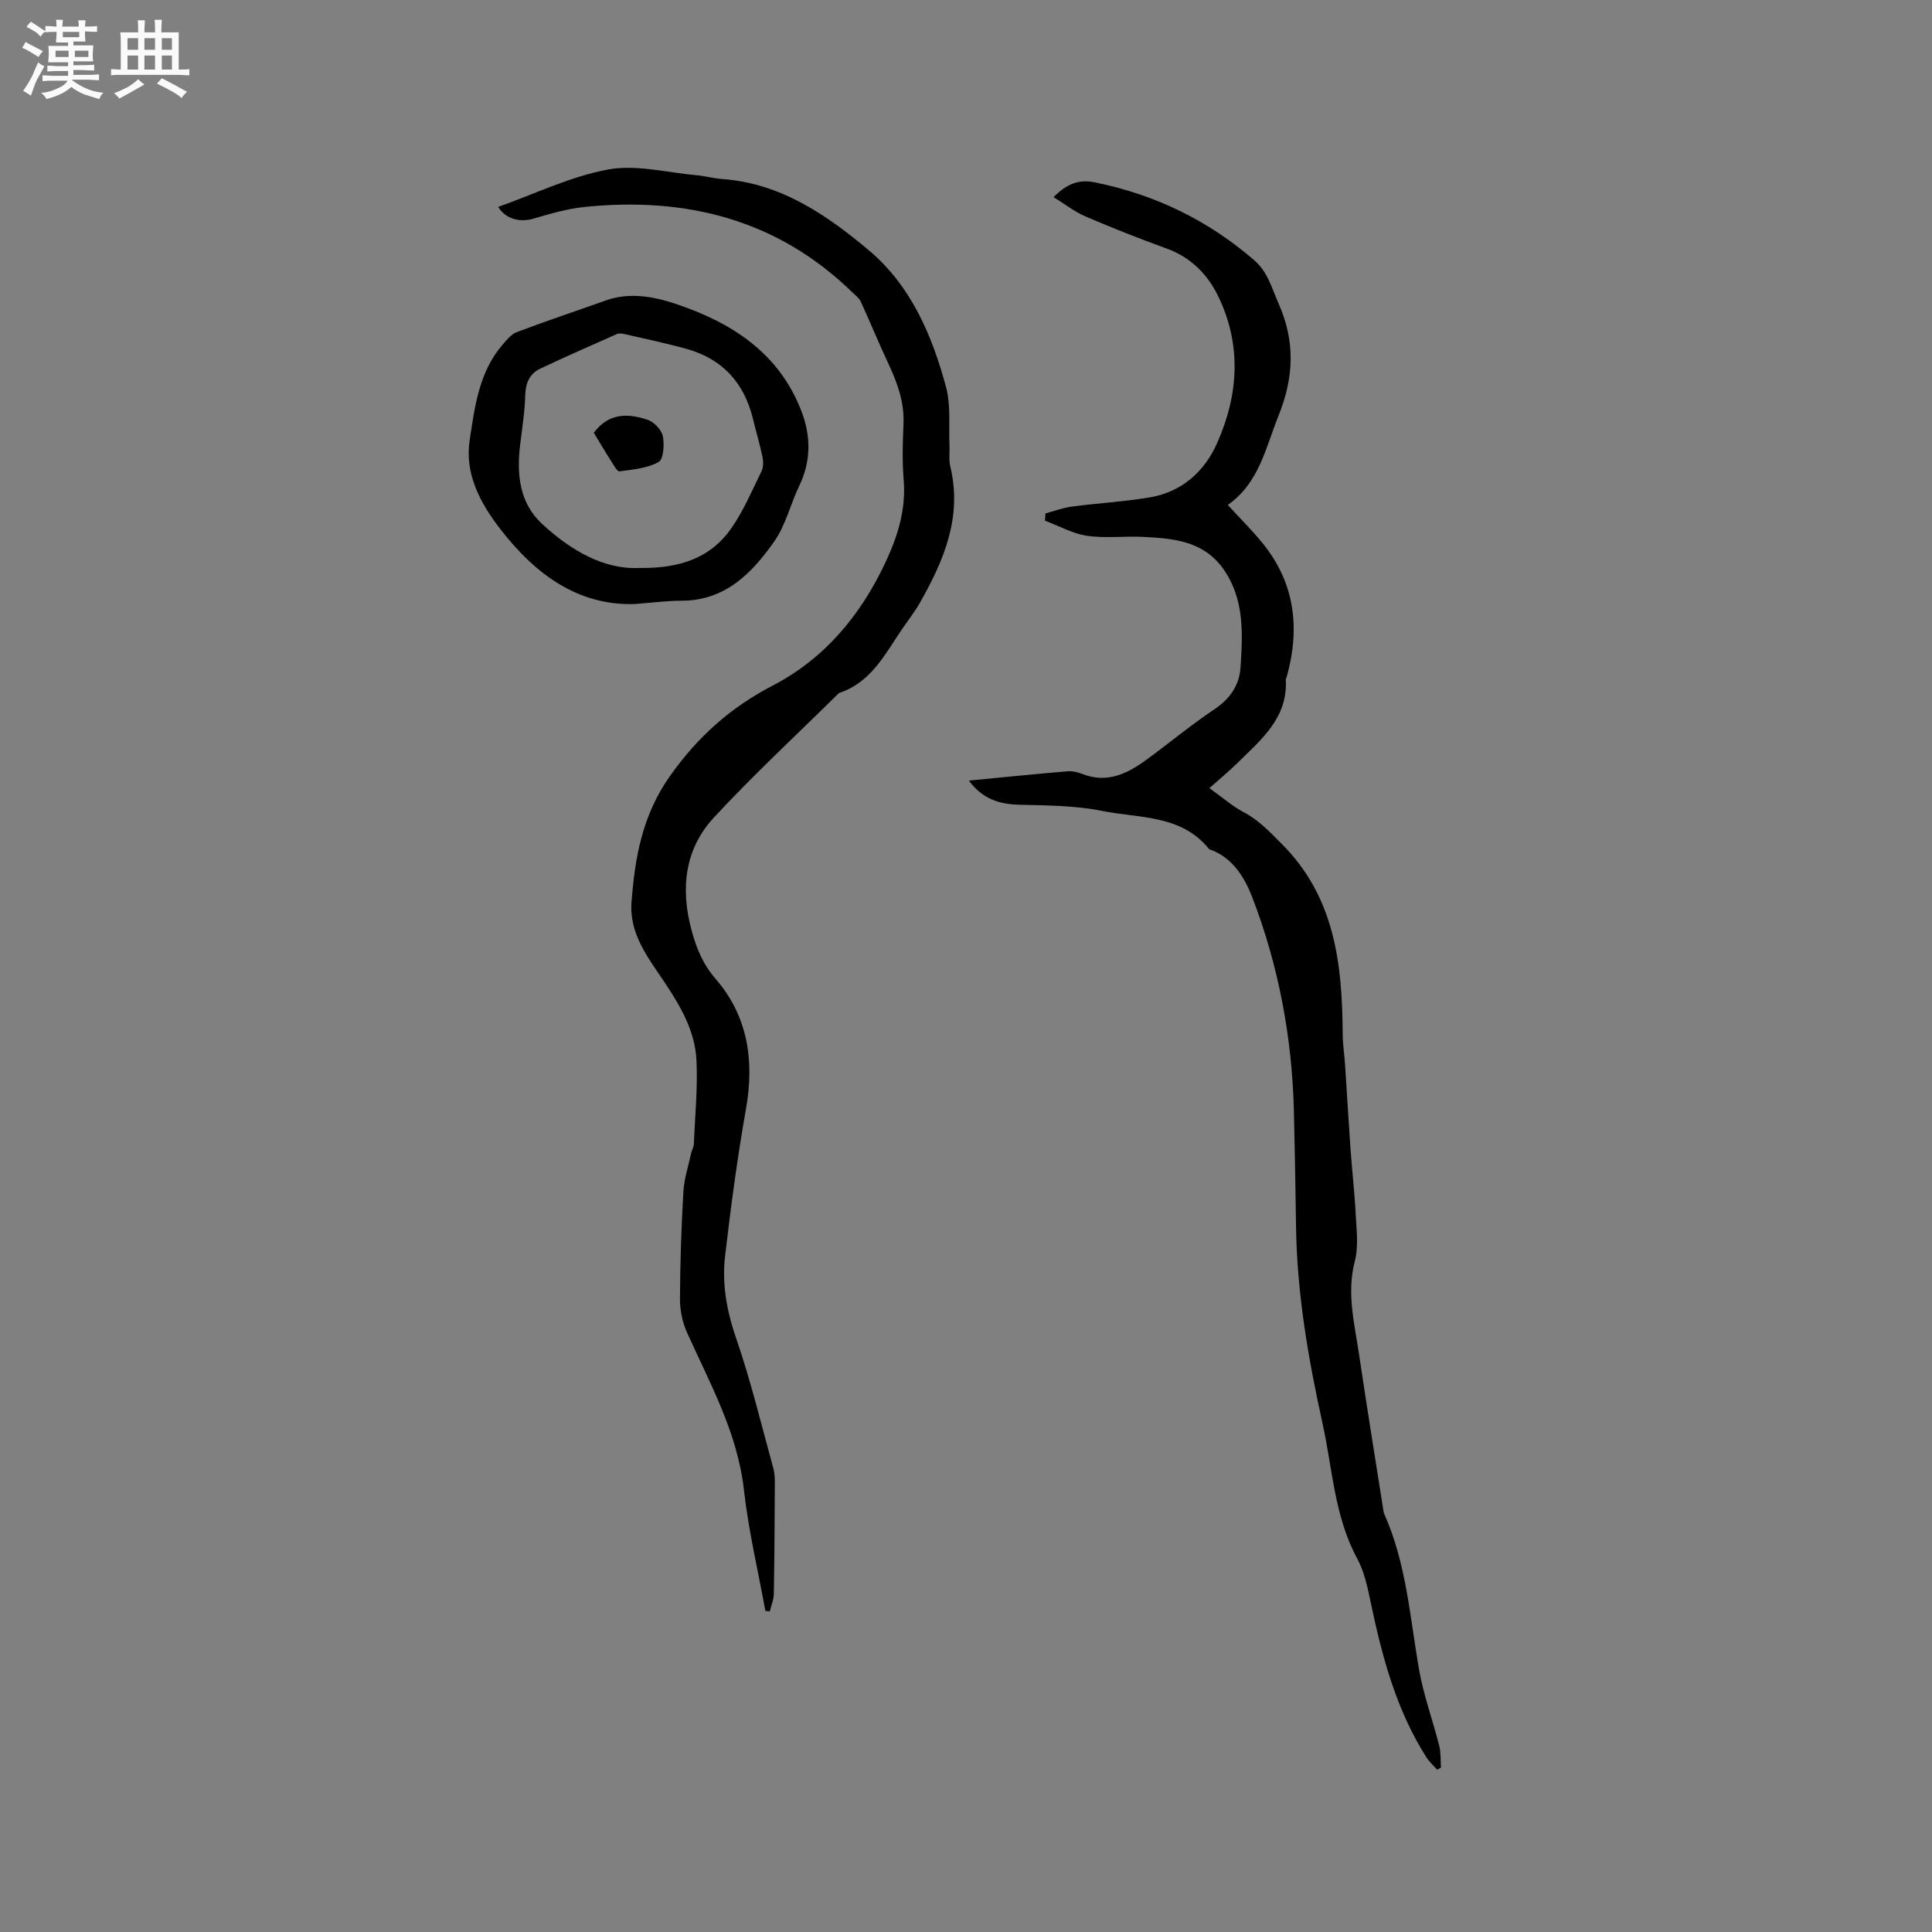 <svg enable-background="new 0 0 400 400" viewBox="0 0 400 400" xmlns="http://www.w3.org/2000/svg"><rect x="0" y="0" width="400" height="400" fill="#808080" stroke="none"/><path d="m6.8 9.5c.6.3 1.3.7 2.1 1.1-.4.4-.7.8-.9 1.2-.7-.4-1.3-.8-1.8-1.1s-1.1-.6-1.6-.8c.2-.4.5-.8.7-1.2.4.2.8.5 1.5.8zm.9 6.9c-.3.6-.5 1.1-.7 1.7s-.4 1.1-.6 1.7c-.6-.4-1.1-.7-1.6-1 .7-1 1.2-1.8 1.5-2.4.3-.5.6-1.1.8-1.7.3-.6.5-1.2.8-1.8.3.3.8.6 1.3.8-.7 1.3-1.2 2.2-1.5 2.7zm.1-11c.4.3 1 .7 1.7 1.1-.5.2-.8.6-1.1 1.1-.5-.6-1-1-1.4-1.2s-.9-.6-1.5-.8c.2-.4.5-.7.9-1.1.5.3.9.6 1.4.9zm10.5 13.1c1 .4 2 .6 3.1.7-.4.4-.7.8-.8 1.3-.9-.2-1.9-.6-3-.9-1-.4-2-.9-2.8-1.6-.5.4-1.1.9-1.9 1.3s-1.9.9-3.3 1.2c-.1-.3-.5-.8-1.1-1.3 1 0 2.1-.3 3.2-.8 1.2-.5 1.9-1 2.3-1.7h-3.2c-.4 0-1 0-2 .1v-1.2c1 0 1.7.1 2 .1h3.3v-1h-2.3c-.2 0-.9 0-2 .1v-1.2c1.2 0 1.9.1 2 .1h2.3v-.8h-4.1c0-.7.1-1.2.1-1.6 0-.5 0-1.1-.1-1.8h4.1v-.7h-2.5c0-.6.1-1.1.1-1.6v-.6h-.5c-.4 0-1 0-1.8.1v-1.3c1.2 0 1.9.1 2.1.1h.2c0-.3 0-.8-.1-1.4h1.4c0 .6-.1 1-.1 1.4h3.4c0-.4 0-.8-.1-1.3h1.5c0 .4-.1.9-.1 1.3.7 0 1.5 0 2.5-.1v1.2c-1 0-1.8-.1-2.5-.1v.6c0 .3 0 .8.1 1.5h-2.5v.8h4.1c0 .7-.1 1.3-.1 1.8s0 1 .1 1.5h-4.1v.8h1.4c.8 0 1.8 0 2.9-.1v1.2c-1 0-1.9-.1-2.8-.1h-1.5v1h3.2c.3 0 1 0 2.1-.1v1.2c-1.1 0-1.8-.1-2.1-.1h-3.4l-.1.1c1.4 1 2.4 1.5 3.4 1.9zm-4.1-6.7v-1.3h-2.7v1.3zm2.2-4.1v-1.1h-3.4v1.1zm1.9 4.1v-1.3h-2.8v1.3z" fill="#fafafb"/><path d="m37 6.7v2.3 5.4c1 0 1.8 0 2.2-.1v1.3c-.6 0-1.5-.1-2.5-.1h-11.9c-.7 0-1.3 0-1.8.1v-1.3c.5 0 1.1.1 2 .1v-5.2c0-1 0-1.8-.1-2.5h3.7c0-1.3 0-2.1-.1-2.5h1.5c0 .4-.1 1.3-.1 2.5h2.2c0-1.2 0-2.1-.1-2.6h1.5c0 .4-.1 1.3-.1 2.6zm-12.3 13.7c-.3-.4-.7-.8-1.1-1.1 1.1-.4 2.1-.9 2.9-1.3.8-.5 1.5-1 2.1-1.6.4.4.9.8 1.3 1.1-2.5 1.4-4.2 2.4-5.2 2.9zm3.9-10.1v-2.4h-2.2v2.4zm0 4.1v-2.9h-2.2v2.9zm3.5-4.1v-2.4h-2.2v2.4zm0 4.1v-2.9h-2.2v2.9zm.4 2.9 1-1.1c.6.3 1.4.7 2.5 1.3s2 1.1 2.7 1.5c-.4.4-.8.8-1.1 1.3-.8-.8-2.5-1.7-5.1-3zm3.1-7v-2.4h-2.1v2.4zm0 4.1v-2.9h-2.1v2.9z" fill="#fafafb"/><g fill="#000001"><path d="m200.59 161.61c7.15-.69 13.77-1.36 20.4-1.92 1.01-.09 2.13.17 3.09.55 4.96 1.96 9.11.07 12.99-2.74 4.8-3.47 9.35-7.3 14.27-10.59 3.28-2.19 5.25-4.95 5.5-8.76.45-7.09.84-14.22-3.65-20.47-4.09-5.69-10.25-6.2-16.42-6.52-3.9-.21-7.88.33-11.71-.23-2.99-.44-5.81-2.05-8.71-3.13.03-.5.07-1 .1-1.5 1.81-.48 3.59-1.17 5.42-1.41 5.35-.71 10.75-1.01 16.06-1.89 6.69-1.1 11.4-5.28 14.06-11.26 4.5-10.12 5.11-20.57.08-30.7-2.16-4.35-5.62-7.8-10.5-9.57-5.67-2.06-11.28-4.27-16.82-6.65-2.26-.97-4.26-2.56-6.63-4.01 2.73-2.71 5.17-3.75 8.59-3.05 12.42 2.53 23.41 7.84 32.99 16.14 2.79 2.41 3.62 5.79 5.03 8.98 3.47 7.83 3.16 15.29-.03 23.2-2.68 6.65-3.99 13.89-10.5 18.46 2.6 2.84 4.99 5.21 7.11 7.8 6.79 8.29 7.91 17.68 5.1 27.76-.06.2-.21.4-.2.6.45 8.02-5.2 12.51-10.13 17.38-1.64 1.63-3.45 3.09-5.69 5.09 2.79 1.99 4.77 3.76 7.04 4.95 3.17 1.66 5.45 4.1 7.94 6.6 11.04 11.04 12.53 24.93 12.62 39.37.01 2.11.35 4.21.49 6.31.38 5.79.71 11.58 1.12 17.37.32 4.53.85 9.05 1.08 13.58.16 3.24.62 6.66-.17 9.71-1.75 6.69-.06 13.05.89 19.49 1.59 10.76 3.34 21.5 5.03 32.25.03.21.07.42.15.61 4.57 10.22 5.32 21.27 7.19 32.1.93 5.38 2.85 10.59 4.2 15.9.37 1.46.26 3.04.37 4.57-.27.13-.54.26-.81.4-.75-.85-1.63-1.63-2.23-2.58-6.24-9.83-9.17-20.85-11.52-32.1-.64-3.08-1.32-6.3-2.79-9.02-4.72-8.73-5.09-18.51-7.15-27.86-2.97-13.46-5.32-27.03-5.51-40.87-.11-7.95-.25-15.89-.44-23.84-.37-15.28-3.16-30.17-8.64-44.38-1.49-3.88-3.98-8.17-8.69-9.83-.1-.03-.21-.08-.27-.16-5.76-7.11-14.44-6.3-22.11-7.85-5.53-1.11-11.32-1.14-17.01-1.27-4.16-.1-7.67-1.1-10.58-5.01z"/><path d="m158.46 333.51c-1.51-8.32-3.49-16.59-4.43-24.98-1.33-11.91-7.03-22.06-11.79-32.64-.95-2.12-1.47-4.63-1.46-6.96.03-7.42.28-14.84.71-22.24.16-2.68 1.04-5.32 1.62-7.98.13-.62.51-1.2.54-1.81.24-5.82.83-11.67.54-17.47-.3-5.94-3.28-11.07-6.55-15.98-3.39-5.09-7.4-10.03-6.89-16.69.71-9.3 2.24-18.04 8.03-26.19 5.78-8.14 12.49-14.1 21.29-18.68 10.59-5.52 18.06-14.41 23.2-25.34 2.64-5.6 4.34-11.1 3.82-17.34-.32-3.79-.19-7.63-.03-11.44.19-4.5-1.26-8.5-3.12-12.46-2-4.26-3.78-8.62-5.74-12.89-.33-.72-1.09-1.25-1.68-1.84-15.55-15.18-34.49-19.88-55.54-17.73-3.6.37-7.16 1.43-10.65 2.45-2.65.77-5.67.05-7.19-2.46 7.62-2.7 14.99-6.32 22.77-7.75 5.83-1.07 12.19.65 18.3 1.19 1.79.16 3.55.66 5.34.79 12.07.87 21.54 7.37 30.31 14.73 8.72 7.32 13.12 17.6 16.01 28.35 1.02 3.8.53 8 .71 12.01.07 1.48-.17 3.03.17 4.44 2.52 10.43-1.33 19.41-6.26 28.14-1.14 2.02-2.61 3.86-3.92 5.79-3.46 5.14-6.37 10.84-12.88 12.96-8.65 8.55-17.6 16.83-25.86 25.74-6.05 6.53-6.98 14.68-4.68 23.25 1.01 3.78 2.31 7.06 5.05 10.23 6.62 7.66 8.02 16.87 6.25 26.85-1.79 10.11-3.14 20.3-4.33 30.5-.68 5.81.36 11.44 2.32 17.11 3.03 8.77 5.19 17.85 7.67 26.81.28 1 .31 2.1.31 3.15-.04 7.63-.07 15.27-.21 22.9-.02 1.21-.55 2.4-.84 3.6-.3-.05-.6-.08-.91-.12z"/><path d="m131.36 125.06c-11.66.35-20.52-6.13-27.77-15.51-4.19-5.41-7.4-11.44-6.35-18.4 1.04-6.88 1.91-14.04 6.74-19.7.87-1.02 1.84-2.24 3.02-2.69 6.1-2.31 12.29-4.37 18.44-6.56 4.88-1.74 9.86-.81 14.36.68 11.57 3.85 21.48 10.12 26.13 22.26 1.98 5.15 2.01 10.29-.44 15.41-1.83 3.81-2.8 8.15-5.18 11.53-4.61 6.57-10.14 12.28-19.18 12.29-2.97 0-5.92.4-9.77.69zm1.18-7.47c8.47.1 14.71-2.22 18.89-8.24 2.52-3.62 4.27-7.79 6.23-11.78.4-.82.41-1.98.22-2.9-.56-2.69-1.35-5.32-2-7.99-1.81-7.42-6.3-12.37-13.68-14.43-4.26-1.19-8.61-2.09-12.93-3.09-.5-.11-1.12-.19-1.55 0-5.31 2.35-10.63 4.68-15.87 7.17-2.18 1.03-3.02 2.91-3.1 5.43-.1 3.48-.65 6.96-1.07 10.43-.72 6.04-.14 11.89 4.49 16.22 6.01 5.59 12.94 9.59 20.37 9.18z"/><path d="m122.94 89.6c3.2-4.25 7.2-4 11.15-2.68 1.32.44 2.87 2.06 3.14 3.38.35 1.74.15 4.79-.88 5.36-2.35 1.3-5.33 1.55-8.1 1.93-.47.06-1.2-1.31-1.7-2.1-1.26-1.95-2.43-3.95-3.61-5.89z"/></g></svg>